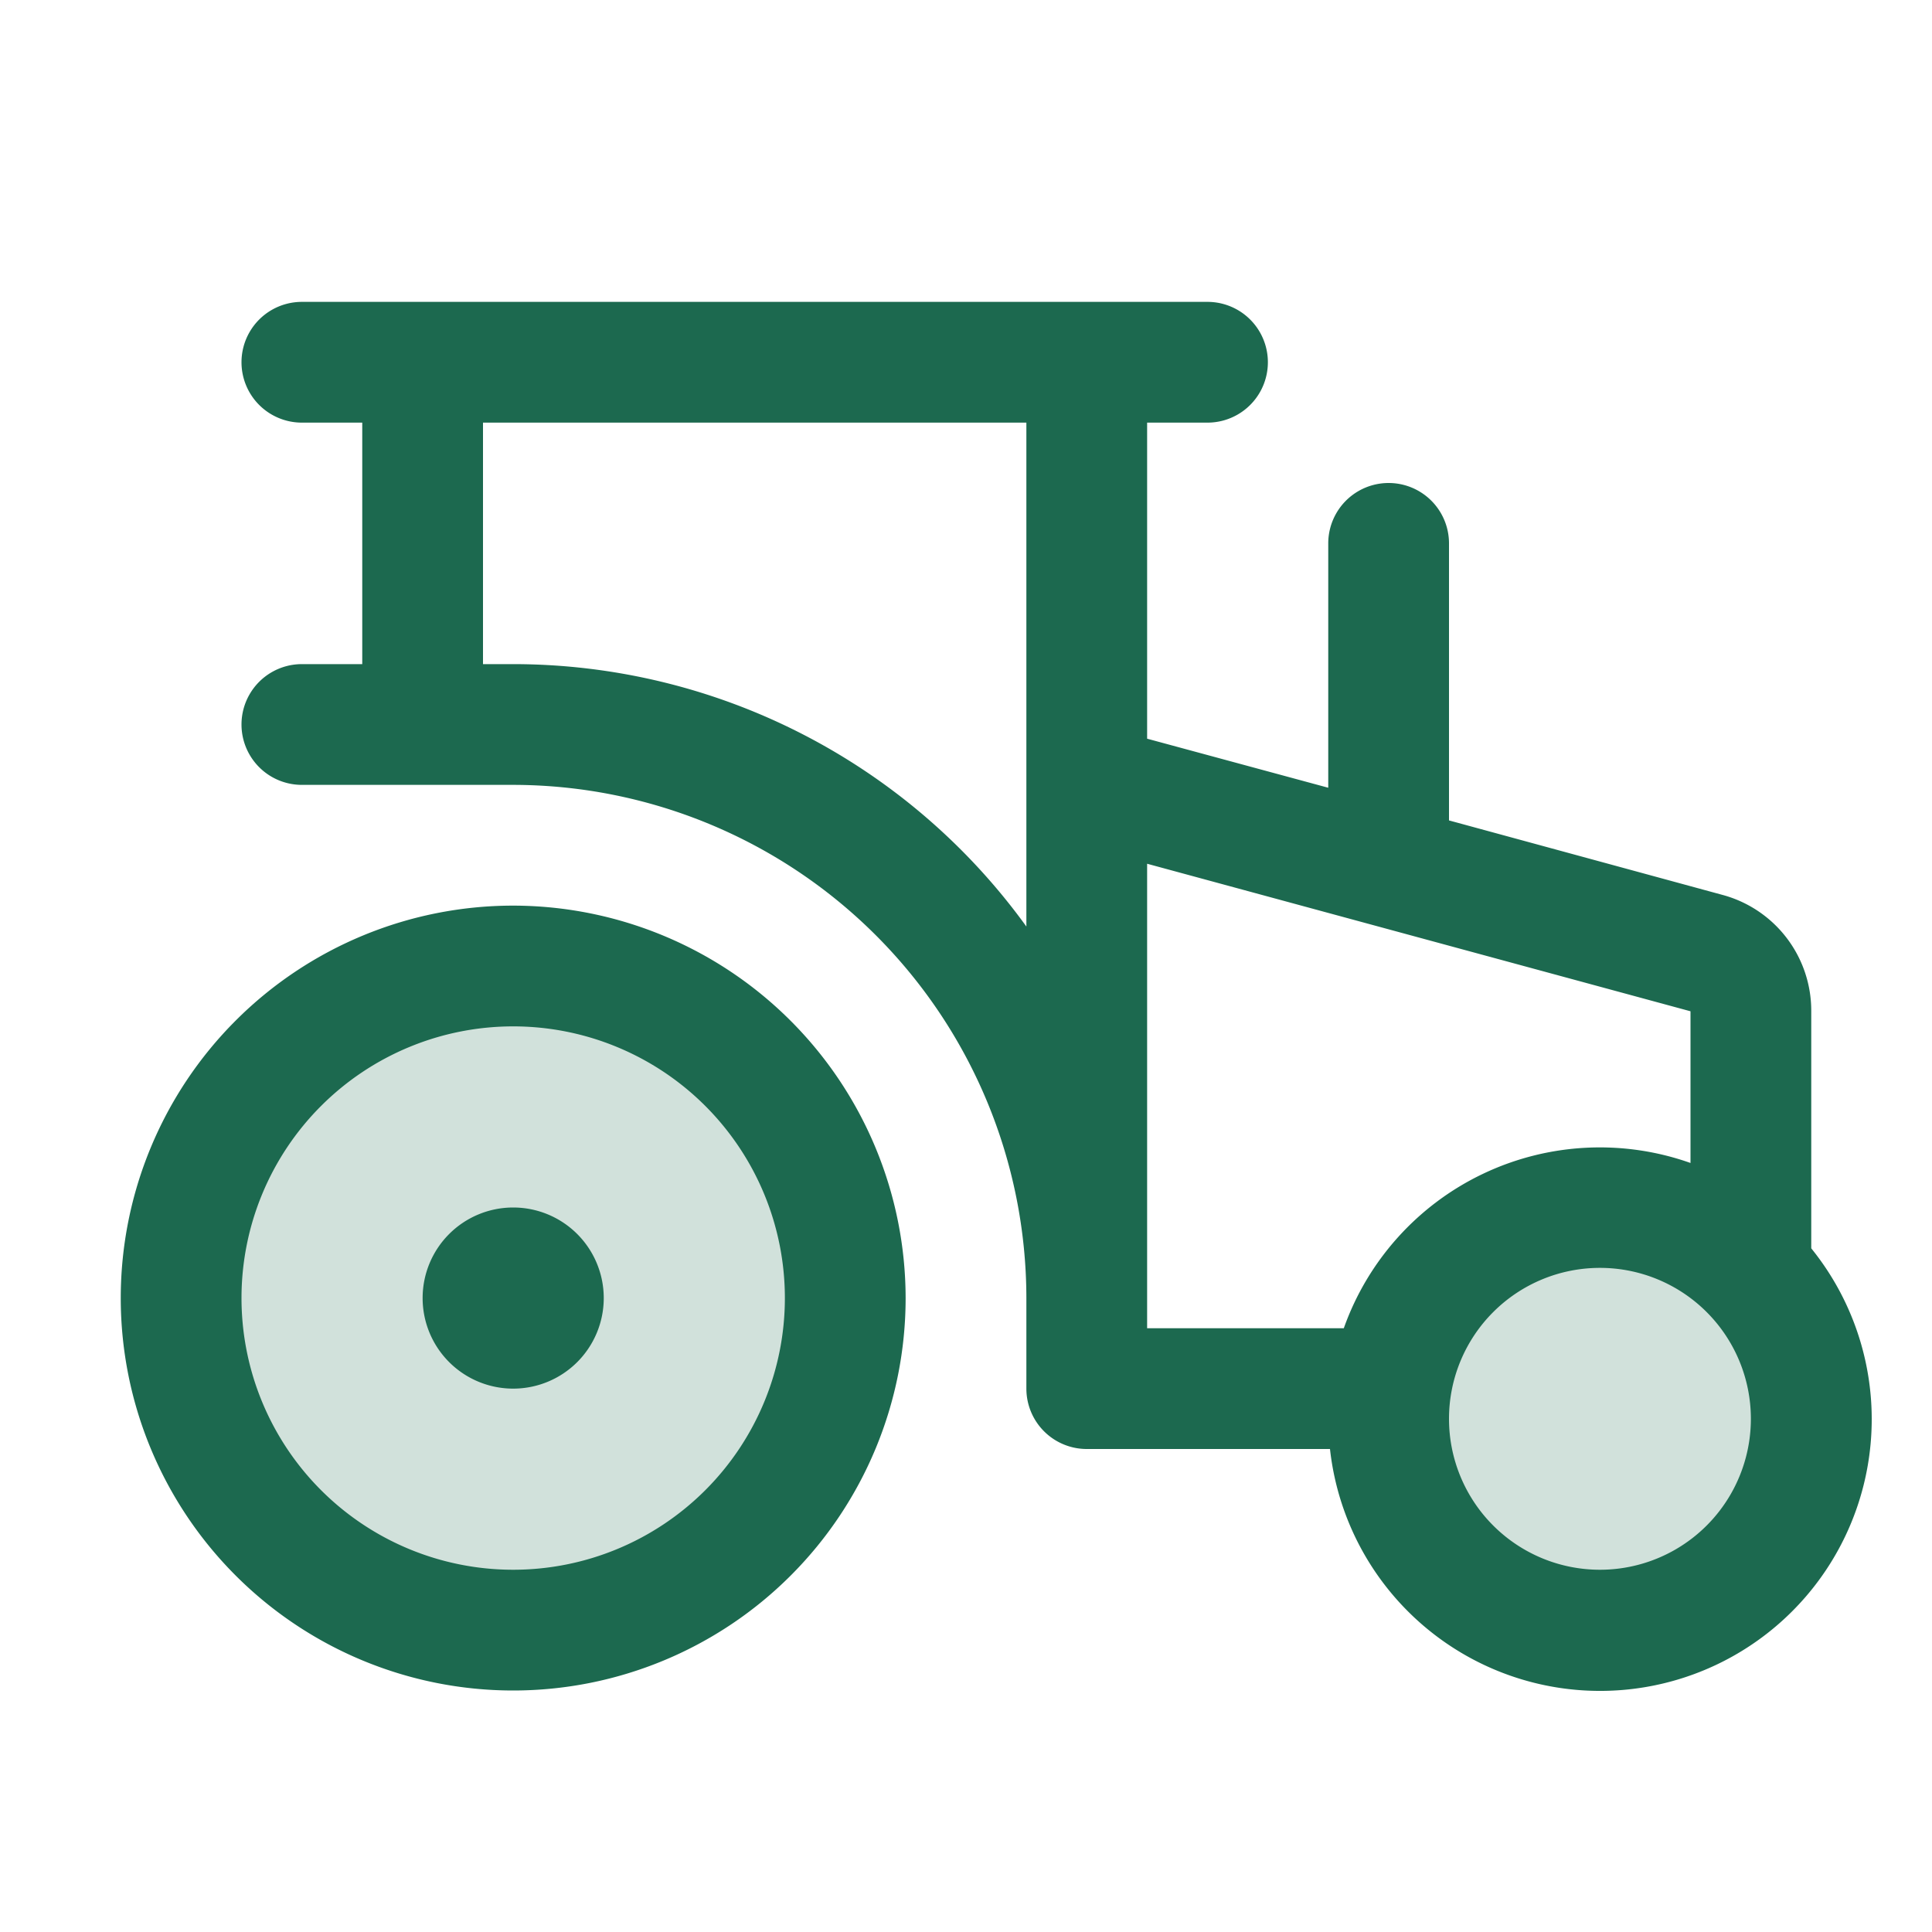 <svg xmlns="http://www.w3.org/2000/svg" viewBox="0 0 256 256" fill="#1C694F"><path d="M240,188a28,28,0,1,1-28-28A28,28,0,0,1,240,188ZM68,128a44,44,0,1,0,44,44A44,44,0,0,0,68,128Z" opacity="0.2"/><path d="M240,165.41V134a15.89,15.89,0,0,0-11.4-15.32l-.21-.06L192,108.71V72a8,8,0,0,0-16,0v32.38l-24-6.5V56h8a8,8,0,0,0,0-16H40a8,8,0,0,0,0,16h8V88H40a8,8,0,0,0,0,16H68a68.07,68.07,0,0,1,68,68v12a8,8,0,0,0,8,8h32.23A36,36,0,1,0,240,165.41ZM68,88H64V56h72v66.77A83.92,83.92,0,0,0,68,88Zm84,26.45L224,134v20.1A36,36,0,0,0,178.06,176H152ZM212,208a20,20,0,1,1,20-20A20,20,0,0,1,212,208ZM68,120a52,52,0,1,0,52,52A52.06,52.06,0,0,0,68,120Zm0,88a36,36,0,1,1,36-36A36,36,0,0,1,68,208Zm12-36a12,12,0,1,1-12-12A12,12,0,0,1,80,172Z"/></svg>